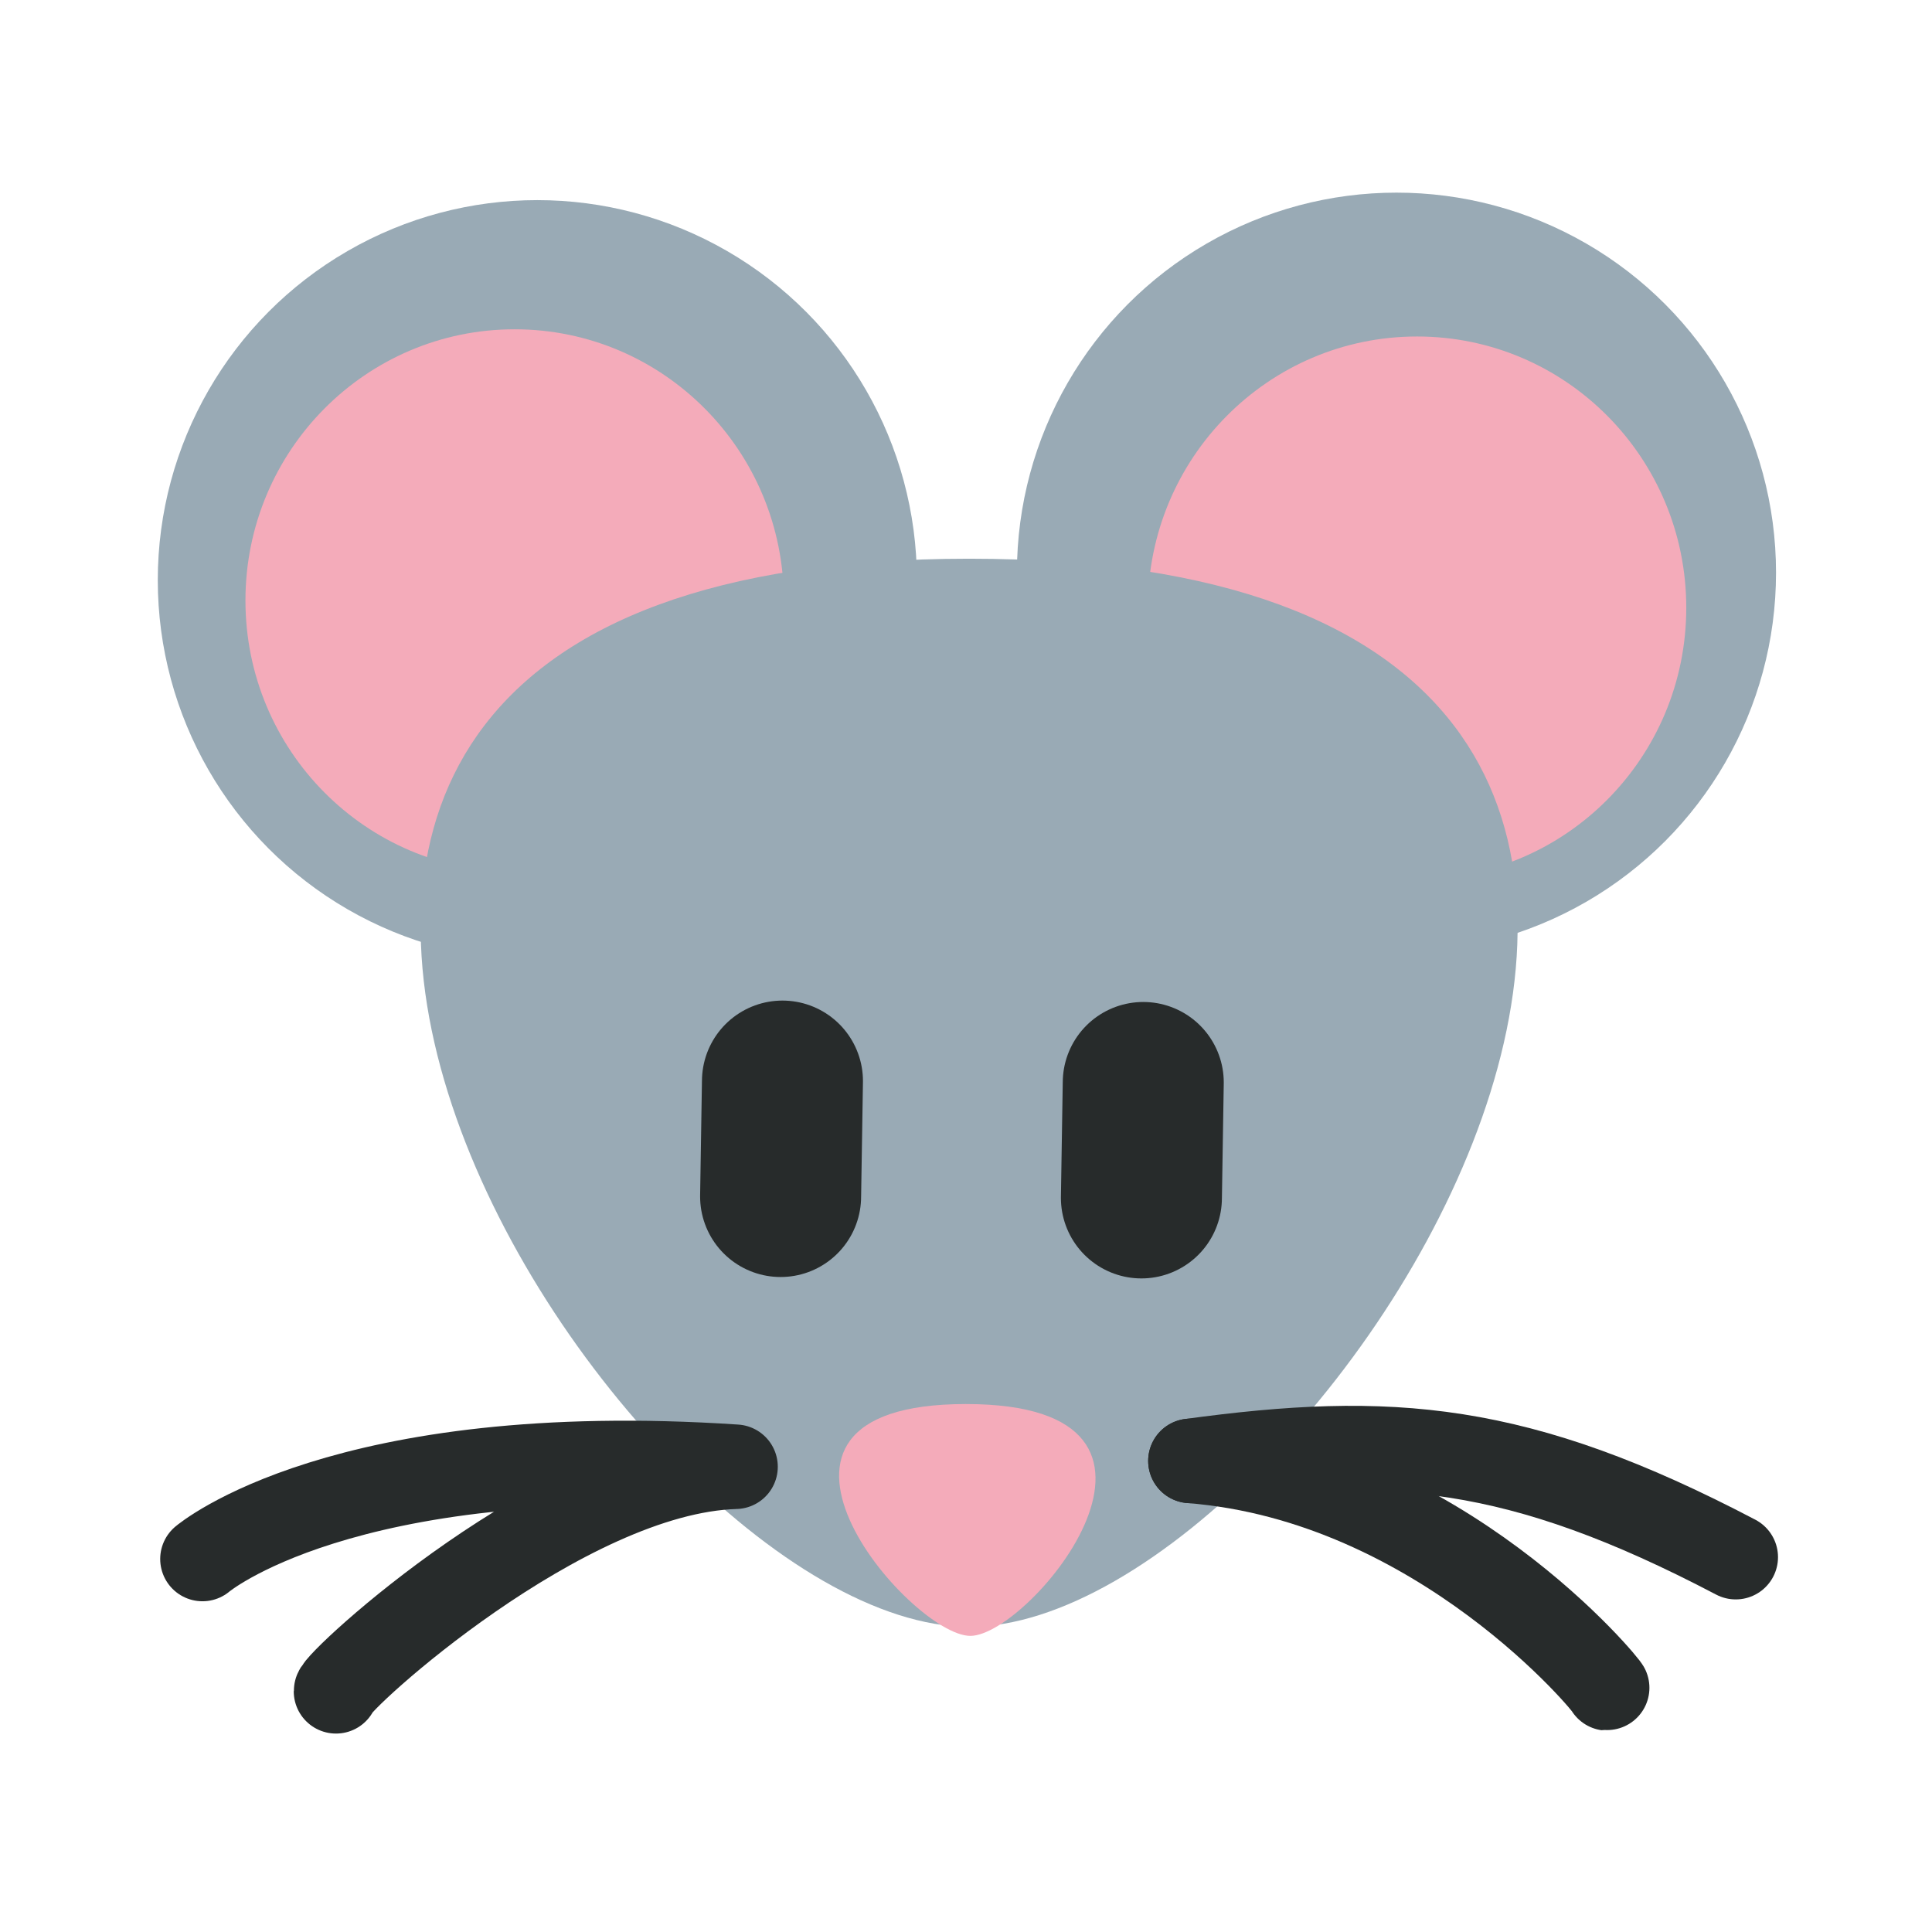 <?xml version="1.0" encoding="UTF-8" standalone="no"?>
<!-- Created with Inkscape (http://www.inkscape.org/) -->

<svg
   xmlns:dc="http://purl.org/dc/elements/1.1/"
   xmlns:cc="http://creativecommons.org/ns#"
   xmlns:rdf="http://www.w3.org/1999/02/22-rdf-syntax-ns#"
   xmlns:svg="http://www.w3.org/2000/svg"
   xmlns="http://www.w3.org/2000/svg"
   xmlns:sodipodi="http://sodipodi.sourceforge.net/DTD/sodipodi-0.dtd"
   xmlns:inkscape="http://www.inkscape.org/namespaces/inkscape"
   version="1.1"
   id="svg2"
   width="48"
   height="48"
   viewBox="0 0 48 48"
   sodipodi:docname="Schermata da 2018-12-17 10-17-44.png"
   inkscape:version="0.92.3 (2405546, 2018-03-11)">
  <defs
     id="defs6" />
  <sodipodi:namedview
     pagecolor="#ffffff"
     bordercolor="#666666"
     borderopacity="1"
     objecttolerance="10"
     gridtolerance="10"
     guidetolerance="10"
     inkscape:pageopacity="0"
     inkscape:pageshadow="2"
     inkscape:window-width="1283"
     inkscape:window-height="704"
     id="namedview4"
     showgrid="false"
     inkscape:zoom="3.7"
     inkscape:cx="25.803193"
     inkscape:cy="35.118233"
     inkscape:window-x="83"
     inkscape:window-y="27"
     inkscape:window-maximized="1"
     inkscape:current-layer="svg2" />
  <g
     inkscape:groupmode="layer"
     id="layer1"
     inkscape:label="Layer 1"
     style="display:inline">
    <ellipse
       style="opacity:1;fill:#99aab5;fill-opacity:1;fill-rule:evenodd;stroke:none;stroke-width:1.51;stroke-linecap:round;stroke-linejoin:round;stroke-miterlimit:4;stroke-dasharray:none;stroke-opacity:1;paint-order:fill markers stroke"
       id="path4520"
       cx="13.35"
       cy="14.414"
       rx="9.43"
       ry="9.442" />
    <ellipse
       style="opacity:1;fill:#99aab5;fill-opacity:1;fill-rule:evenodd;stroke:none;stroke-width:1.51;stroke-linecap:round;stroke-linejoin:round;stroke-miterlimit:4;stroke-dasharray:none;stroke-opacity:1;paint-order:fill markers stroke"
       id="path4520-3"
       cx="34.695"
       cy="14.228"
       rx="9.43"
       ry="9.442" />
  </g>
  <g
     inkscape:groupmode="layer"
     id="layer2"
     inkscape:label="Layer 2"
     style="display:inline">
    <ellipse
       style="opacity:1;fill:#f4abba;fill-opacity:1;fill-rule:evenodd;stroke:none;stroke-width:1.683;stroke-linecap:round;stroke-linejoin:round;stroke-miterlimit:4;stroke-dasharray:none;stroke-opacity:1;paint-order:fill markers stroke"
       id="path4545"
       cx="12.786"
       cy="14.92"
       rx="6.688"
       ry="6.739" />
    <ellipse
       style="opacity:1;fill:#f4abba;fill-opacity:1;fill-rule:evenodd;stroke:none;stroke-width:1.683;stroke-linecap:round;stroke-linejoin:round;stroke-miterlimit:4;stroke-dasharray:none;stroke-opacity:1;paint-order:fill markers stroke"
       id="path4545-6"
       cx="35.207"
       cy="15.099"
       rx="6.688"
       ry="6.739" />
  </g>
  <g
     inkscape:groupmode="layer"
     id="layer3"
     inkscape:label="Layer 3"
     style="display:inline">
    <path
       style="fill:#99aab5;fill-opacity:1;fill-rule:evenodd;stroke:none;stroke-width:1px;stroke-linecap:butt;stroke-linejoin:miter;stroke-opacity:1"
       d="m 24.078,13.881 c 25.564,0 8.964,26.537 0,26.537 -8.964,0 -25.564,-26.537 0,-26.537 z"
       id="path4563"
       inkscape:connector-curvature="0"
       sodipodi:nodetypes="zzz" />
  </g>
  <g
     inkscape:groupmode="layer"
     id="layer4"
     inkscape:label="Layer 4"
     style="display:inline">
    <path
       style="fill:none;fill-rule:evenodd;stroke:#272b2b;stroke-width:4;stroke-linecap:round;stroke-linejoin:miter;stroke-miterlimit:4;stroke-dasharray:none;stroke-opacity:1"
       d="m 19.394,29.727 c 0.046,-2.868 0.046,-2.868 0.046,-2.868"
       id="path4566"
       inkscape:connector-curvature="0" />
    <path
       style="fill:none;fill-rule:evenodd;stroke:#272b2b;stroke-width:4;stroke-linecap:round;stroke-linejoin:miter;stroke-miterlimit:4;stroke-dasharray:none;stroke-opacity:1"
       d="m 28.358,29.762 c 0.046,-2.868 0.046,-2.868 0.046,-2.868"
       id="path4566-7"
       inkscape:connector-curvature="0" />
    <path
       style="fill:none;fill-rule:evenodd;stroke:#272b2b;stroke-width:2.1;stroke-linecap:round;stroke-linejoin:miter;stroke-miterlimit:4;stroke-dasharray:none;stroke-opacity:1"
       d="M 18.274,36.441 C 8.493,35.789 5.03,38.733 5.03,38.733 M 18.274,36.441 c -4.275,0.125 -9.926,5.327 -9.926,5.579"
       id="path4583"
       inkscape:connector-curvature="0"
       sodipodi:nodetypes="cccc" />
    <path
       style="fill:none;fill-rule:evenodd;stroke:#272b2b;stroke-width:2.1;stroke-linecap:round;stroke-linejoin:round;stroke-miterlimit:4;stroke-dasharray:none;stroke-opacity:1"
       d="M 43.124,38.687 C 37.716,35.85 34.538,35.619 29.576,36.296"
       id="path4585"
       inkscape:connector-curvature="0"
       sodipodi:nodetypes="cc" />
    <path
       style="fill:none;fill-rule:evenodd;stroke:#272b2b;stroke-width:2.1;stroke-linecap:round;stroke-linejoin:miter;stroke-miterlimit:4;stroke-dasharray:none;stroke-opacity:1"
       d="m 29.576,36.296 c 6.213,0.484 10.422,5.66 10.36,5.651"
       id="path4587"
       inkscape:connector-curvature="0"
       sodipodi:nodetypes="cc" />
    <path
       style="fill:#f4abba;fill-opacity:1;fill-rule:evenodd;stroke:none;stroke-width:1px;stroke-linecap:butt;stroke-linejoin:miter;stroke-opacity:1"
       d="m 23.998,34.883 c 6.354,0 1.599,5.76 0.109,5.76 -1.49,0 -6.462,-5.76 -0.109,-5.76 z"
       id="path4589"
       inkscape:connector-curvature="0"
       sodipodi:nodetypes="zzz" />
  </g>
</svg>
